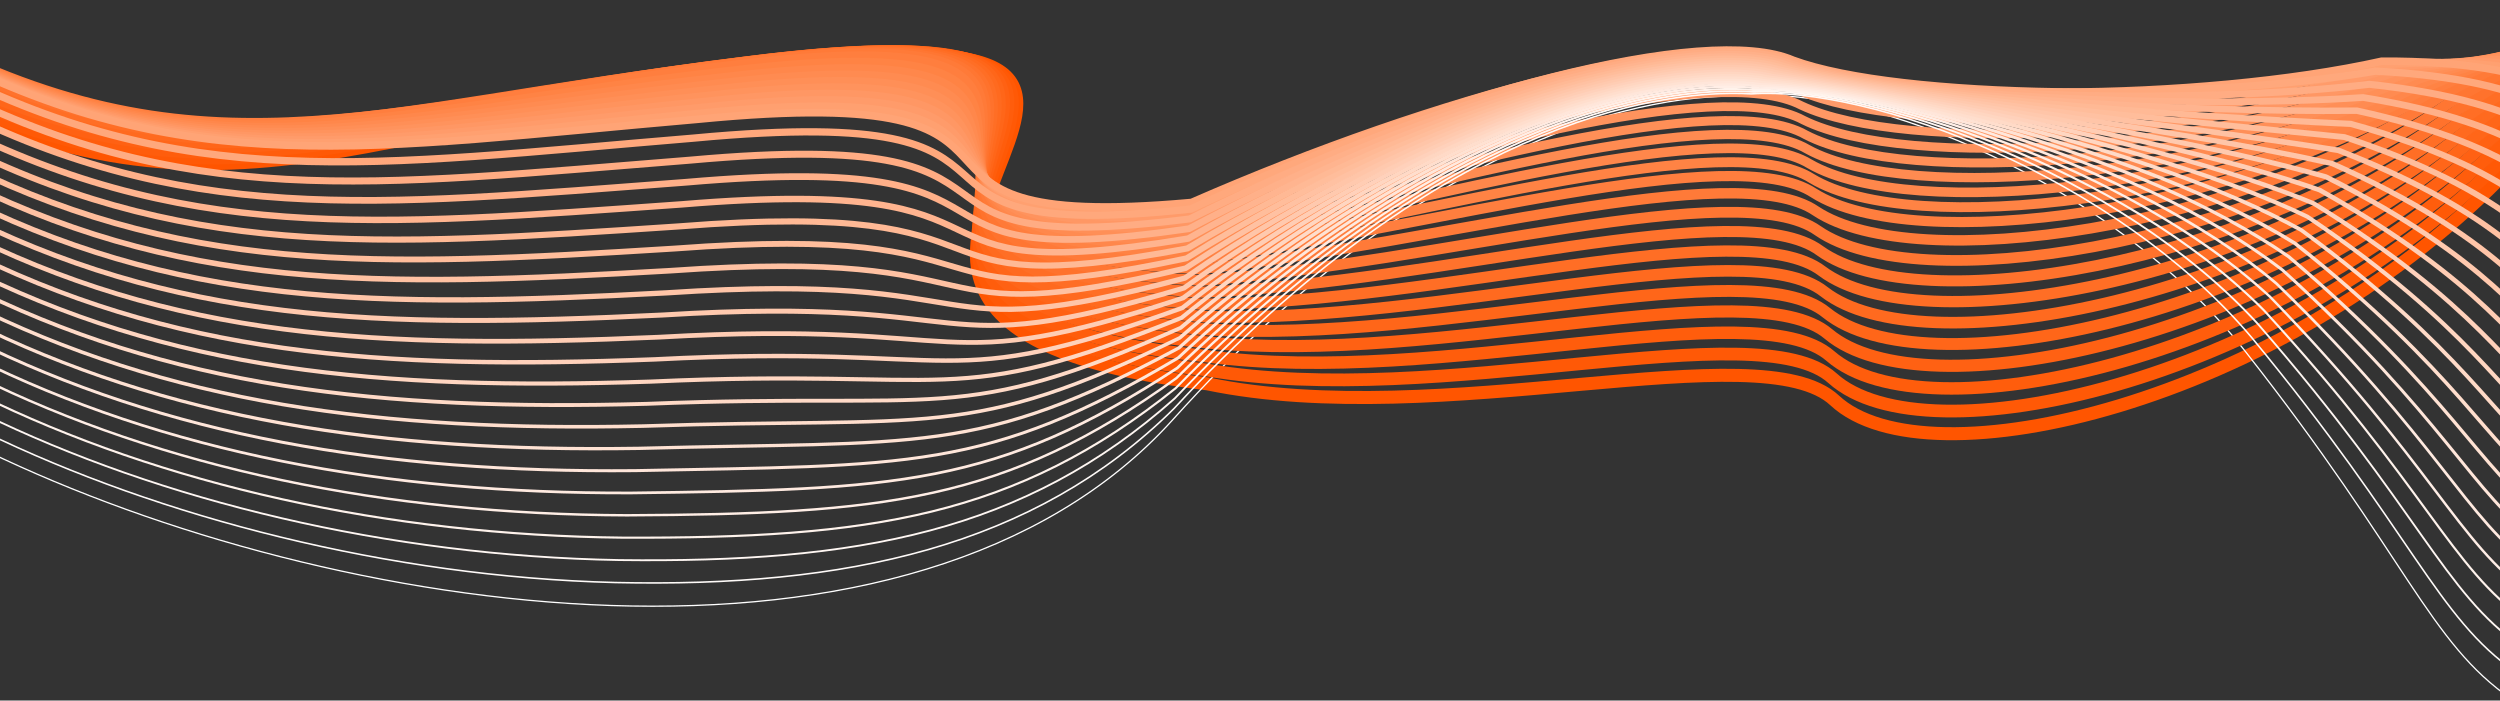 <svg width="1920" height="538" viewBox="0 0 1920 538" fill="none" xmlns="http://www.w3.org/2000/svg">
<rect x="0" y="0" width="1920" height="538" fill="#333333" stroke="none"/>
<path d="M-94 52.153C159.5 192 271 97.5 593.028 52.153C1032.38 -9.715 503.5 245.5 927.257 294.77C1106.5 332 1352.13 254.38 1409 307.5C1480.09 373.9 1749.73 308.974 1919.5 137.5C2055.31 0.321 2093.63 9.864 2074 5" stroke="#FF5500" stroke-width="10"/>
<path d="M-10 346.5C253.5 474 701.555 543.272 901 322C1100.45 100.727 1266.59 70.72 1343.5 74C1435.27 65.74 1620.88 138.381 1724.5 270C1848.5 427.5 1865.5 493.5 1929 537" stroke="white"/>
<path d="M-91.951 48.024C158.579 186.015 271.699 95.02 590.015 50.915C1022.79 -9.307 510.763 238.756 926.617 284.126C1106.35 315.051 1350.04 238.592 1407.4 290.497C1479 355.076 1746.59 293.505 1914.74 129.423C2050.27 -0.568 2088.07 10.352 2070.46 6.667" stroke="#FF5906" stroke-width="9.78"/>
<path d="M-89.903 43.895C157.659 180.03 272.397 92.539 587.003 49.678C1013.21 -8.9 518.026 232.012 925.977 273.482C1106.2 298.102 1347.96 222.804 1405.8 273.493C1477.9 336.252 1743.45 278.036 1909.99 121.347C2045.23 -1.457 2082.5 10.84 2066.93 8.335" stroke="#FF5D0C" stroke-width="9.561"/>
<path d="M-87.854 39.766C156.738 174.045 273.096 90.059 583.991 48.44C1003.62 -8.492 525.289 225.268 925.336 262.838C1106.06 281.153 1345.87 207.016 1404.21 256.49C1476.81 317.428 1740.3 262.567 1905.23 113.27C2040.18 -2.347 2076.94 11.328 2063.39 10.002" stroke="#FF6113" stroke-width="9.341"/>
<path d="M-85.805 36.272C155.817 168.695 273.794 88.214 580.978 47.837C994.04 -7.449 532.551 219.159 924.696 252.829C1105.91 264.839 1343.78 191.864 1402.61 240.122C1475.72 299.238 1737.16 247.733 1900.48 105.829C2035.14 -2.601 2071.37 12.451 2059.85 12.305" stroke="#FF6619" stroke-width="9.122"/>
<path d="M-83.756 33.098C154.896 163.664 274.492 86.688 577.966 47.554C984.455 -6.087 539.814 213.37 924.055 243.14C1105.76 248.845 1341.7 177.031 1401.01 224.073C1474.62 281.368 1734.02 233.218 1895.72 98.707C2030.09 -2.535 2065.81 13.893 2056.32 14.927" stroke="#FF6A1F" stroke-width="8.902"/>
<path d="M-81.707 30.14C153.976 158.851 275.191 85.379 574.954 47.487C974.87 -4.508 547.077 207.797 923.415 233.667C1105.61 233.067 1339.61 162.414 1399.41 208.241C1473.53 263.716 1730.88 218.921 1890.96 91.802C2025.05 -2.253 2060.24 15.552 2052.78 17.765" stroke="#FF6E25" stroke-width="8.683"/>
<path d="M-79.659 27.398C153.055 154.253 275.89 84.286 571.941 47.636C965.285 -2.713 554.34 202.441 922.774 224.41C1105.47 217.505 1337.52 148.014 1397.82 192.625C1472.44 246.278 1727.73 204.839 1886.21 85.112C2020 -1.756 2054.68 17.427 2049.24 20.82" stroke="#FF722C" stroke-width="8.463"/>
<path d="M-77.61 24.882C152.134 149.88 276.588 83.418 568.929 48.011C955.701 -0.693 561.603 197.309 922.134 215.378C1105.32 202.169 1335.44 133.839 1396.22 177.234C1471.34 229.067 1724.59 190.983 1881.45 78.649C2014.96 -1.032 2049.12 19.527 2045.71 24.1" stroke="#FF7632" stroke-width="8.244"/>
<path d="M-75.561 22.61C151.213 145.753 277.286 82.795 565.916 48.631C946.116 1.572 568.866 192.423 921.494 206.592C1105.17 187.077 1333.35 119.908 1394.62 162.088C1470.25 212.1 1721.45 177.371 1876.7 72.43C2009.92 -0.064 2043.55 21.873 2042.17 27.625" stroke="#FF7A38" stroke-width="8.024"/>
<path d="M-73.512 21.674C150.293 142.961 277.985 83.508 562.904 50.586C936.531 5.173 576.129 188.872 920.853 199.141C1105.02 173.321 1331.26 107.314 1393.02 148.278C1469.16 196.469 1718.3 165.095 1871.94 67.546C2004.87 2.24 2037.99 25.554 2038.63 32.485" stroke="#FF7E3E" stroke-width="7.805"/>
<path d="M-71.463 23.342C149.372 142.772 278.684 86.824 559.892 55.145C926.946 11.377 583.392 187.925 920.213 194.293C1104.88 162.169 1329.18 97.323 1391.43 137.071C1468.06 183.441 1715.16 155.422 1867.18 65.266C1999.83 7.147 2032.42 31.838 2035.1 39.949" stroke="#FF8344" stroke-width="7.585"/>
<path d="M-69.415 25.009C148.451 142.584 279.382 90.14 556.879 59.704C917.361 17.581 590.654 186.977 919.572 189.446C1104.73 151.016 1327.09 87.331 1389.83 125.864C1466.97 170.413 1712.02 145.75 1862.43 62.986C1994.78 12.055 2026.86 38.122 2031.56 47.413" stroke="#FF874B" stroke-width="7.366"/>
<path d="M-67.366 26.677C147.531 142.395 280.081 93.456 553.867 64.262C907.777 23.785 597.917 186.03 918.932 184.598C1104.58 139.864 1325 77.34 1388.23 114.657C1465.88 157.385 1708.88 136.077 1857.67 60.706C1989.74 16.962 2021.3 44.406 2028.02 54.877" stroke="#FF8B51" stroke-width="7.146"/>
<path d="M-65.317 28.344C146.61 142.206 280.779 96.772 550.855 68.821C898.192 29.989 605.18 185.082 918.292 179.75C1104.43 128.711 1322.92 67.349 1386.63 103.45C1464.78 144.357 1705.73 126.405 1852.91 58.426C1984.69 21.869 2015.73 50.691 2024.49 62.341" stroke="#FF8F57" stroke-width="6.927"/>
<path d="M-63.268 30.011C145.689 142.018 281.478 100.089 547.842 73.379C888.607 36.194 612.443 184.135 917.651 174.903C1104.28 117.558 1320.83 57.358 1385.04 92.243C1463.69 131.329 1702.59 116.732 1848.16 56.146C1979.65 26.776 2010.17 56.975 2020.95 69.805" stroke="#FF935D" stroke-width="6.707"/>
<path d="M-61.219 31.679C144.768 141.829 282.176 103.405 544.83 77.938C879.022 42.398 619.706 183.187 917.011 170.055C1104.14 106.406 1318.75 47.366 1383.44 81.037C1462.6 118.301 1699.45 107.06 1843.4 53.866C1974.61 31.684 2004.6 63.259 2017.41 77.268" stroke="#FF9764" stroke-width="6.488"/>
<path d="M-59.171 33.346C143.848 141.641 282.875 106.721 541.817 82.497C869.437 48.602 626.969 182.24 916.37 165.207C1103.99 95.253 1316.66 37.375 1381.84 69.83C1461.5 105.273 1696.3 97.387 1838.65 51.586C1969.56 36.591 1999.04 69.543 2013.88 84.732" stroke="#FF9B6A" stroke-width="6.268"/>
<path d="M-57.122 35.014C142.927 141.452 283.573 110.037 538.805 87.055C859.853 54.806 634.232 181.292 915.73 160.36C1103.84 84.101 1314.57 27.384 1380.24 58.623C1460.41 92.246 1693.16 87.715 1833.89 49.306C1964.52 41.498 1993.47 75.827 2010.34 92.196" stroke="#FFA070" stroke-width="6.049"/>
<path d="M-55.073 36.681C142.006 141.264 284.272 113.353 535.793 91.614C850.268 61.01 641.494 180.345 915.089 155.512C1103.69 72.948 1312.49 17.392 1378.65 47.416C1459.32 79.218 1690.02 78.042 1829.13 47.026C1959.47 46.405 1987.91 82.112 2006.8 99.66" stroke="#FFA476" stroke-width="5.829"/>
<path d="M-53.024 48.243C141.085 150.969 284.97 126.564 532.78 106.067C840.683 77.109 648.757 189.292 914.449 160.559C1103.55 71.69 1310.4 17.296 1377.05 46.103C1458.22 76.084 1686.88 78.264 1824.38 54.64C1954.43 61.207 1982.35 98.29 2003.27 117.018" stroke="#FFA87C" stroke-width="5.61"/>
<path d="M-50.976 62.301C140.165 163.171 285.669 142.27 529.768 123.016C831.098 95.703 656.02 200.735 913.809 168.102C1103.4 72.928 1308.31 19.695 1375.45 47.287C1457.13 75.447 1683.73 80.982 1819.62 64.75C1949.38 78.504 1976.78 116.965 1999.73 136.872" stroke="#FFAC83" stroke-width="5.39"/>
<path d="M-48.927 76.368C139.244 175.382 286.367 157.986 526.756 139.974C821.513 114.307 663.283 212.187 913.168 175.654C1103.25 74.175 1306.23 22.103 1373.85 48.48C1456.04 74.818 1680.59 83.709 1814.87 74.87C1944.34 95.811 1971.22 135.649 1996.2 156.736" stroke="#FFB089" stroke-width="5.171"/>
<path d="M-46.878 90.444C138.323 187.603 287.066 173.711 523.743 156.942C811.929 132.92 670.546 223.649 912.528 183.215C1103.1 75.432 1304.14 24.521 1372.26 49.682C1454.94 74.2 1677.45 86.445 1810.11 84.999C1939.3 113.128 1965.65 154.342 1992.66 176.609" stroke="#FFB48F" stroke-width="4.951"/>
<path d="M-44.829 104.531C137.402 199.833 287.764 189.446 520.731 173.92C802.344 151.543 677.809 235.12 911.887 190.787C1102.96 76.698 1302.05 26.949 1370.66 50.894C1453.85 73.591 1674.3 89.192 1805.35 95.138C1934.25 130.454 1960.09 173.046 1989.12 196.492" stroke="#FFB995" stroke-width="4.732"/>
<path d="M-42.781 118.628C136.482 212.074 288.463 205.192 517.718 190.908C792.759 170.177 685.072 246.602 911.247 198.369C1102.81 77.975 1299.97 29.387 1369.06 52.117C1452.76 72.993 1671.16 91.949 1800.6 105.288C1929.21 147.791 1954.53 191.759 1985.59 216.385" stroke="#FFBD9B" stroke-width="4.512"/>
<path d="M-40.732 132.735C135.561 224.326 289.161 220.948 514.706 207.907C783.174 188.821 692.334 258.095 910.606 205.961C1102.66 79.263 1297.88 31.836 1367.46 53.35C1451.67 72.405 1668.02 94.716 1795.84 115.448C1924.16 165.138 1948.96 210.483 1982.05 236.289" stroke="#FFC1A2" stroke-width="4.293"/>
<path d="M-38.683 146.853C134.64 236.588 289.86 236.715 511.694 224.916C773.589 207.476 699.597 269.598 909.966 213.564C1102.51 80.561 1295.8 34.295 1365.87 54.594C1450.57 71.828 1664.88 97.495 1791.09 125.618C1919.12 182.496 1943.4 229.218 1978.51 256.204" stroke="#FFC5A8" stroke-width="4.073"/>
<path d="M-36.634 160.983C133.719 248.861 290.558 252.493 508.681 241.937C764.005 226.142 706.86 281.113 909.326 221.179C1102.37 81.87 1293.71 36.766 1364.27 55.849C1449.48 71.262 1661.73 100.284 1786.33 135.8C1914.08 199.866 1937.83 247.965 1974.98 276.13" stroke="#FFC9AE" stroke-width="3.854"/>
<path d="M-34.585 175.125C132.799 261.147 291.257 268.283 505.669 258.97C754.42 244.82 714.123 292.639 908.685 228.805C1102.22 83.192 1291.62 39.249 1362.67 57.116C1448.39 70.708 1658.59 103.086 1781.57 145.994C1909.03 217.247 1932.27 266.723 1971.44 296.068" stroke="#FFCDB4" stroke-width="3.634"/>
<path d="M-32.537 189.278C131.878 273.445 291.955 284.086 502.657 276.015C744.835 263.511 721.386 304.178 908.045 236.444C1102.07 84.526 1289.54 41.744 1361.07 58.396C1447.29 70.167 1655.45 105.9 1776.82 156.201C1903.99 234.641 1926.71 285.494 1967.9 316.018" stroke="#FFD1BB" stroke-width="3.415"/>
<path d="M-30.488 203.445C130.957 285.756 292.654 299.902 499.644 293.073C735.25 282.215 728.649 315.731 907.404 244.096C1101.92 85.873 1287.45 44.253 1359.48 59.688C1446.2 69.638 1652.3 108.727 1772.06 166.42C1898.94 252.047 1921.14 304.278 1964.37 335.981" stroke="#FFD6C1" stroke-width="3.195"/>
<path d="M-28.439 217.626C130.037 298.08 293.352 315.731 496.632 310.145C725.666 300.932 735.912 327.296 906.764 251.762C1101.77 87.234 1285.36 46.775 1357.88 60.995C1445.11 69.124 1649.16 111.567 1767.3 176.654C1893.9 269.468 1915.58 323.075 1960.83 355.958" stroke="#FFDAC7" stroke-width="2.976"/>
<path d="M-26.39 231.822C129.116 310.42 294.051 331.575 493.62 327.232C716.081 319.664 743.174 338.877 906.123 259.442C1101.63 88.609 1283.28 49.311 1356.28 62.316C1444.01 68.624 1646.02 114.423 1762.55 186.902C1888.85 286.903 1910.01 341.887 1957.29 375.95" stroke="#FFDECD" stroke-width="2.756"/>
<path d="M-24.341 246.033C128.195 322.775 294.749 347.435 490.607 344.334C706.496 338.412 750.437 350.473 905.483 267.138C1101.48 90 1281.19 51.864 1354.68 63.653C1442.92 68.14 1642.88 117.294 1757.79 197.165C1883.81 304.354 1904.45 360.715 1953.76 395.958" stroke="#FFE2D3" stroke-width="2.537"/>
<path d="M-22.293 260.261C127.274 335.147 295.448 363.312 487.595 361.453C696.911 357.177 757.7 362.086 904.843 274.851C1101.33 91.408 1279.1 54.433 1353.09 65.007C1441.83 67.673 1639.73 120.182 1753.04 207.446C1878.77 321.822 1898.88 379.56 1950.22 415.982" stroke="#FFE6DA" stroke-width="2.317"/>
<path d="M-20.244 274.507C126.354 347.537 296.146 379.207 484.582 378.591C687.326 375.96 764.963 373.718 904.202 282.582C1101.18 92.835 1277.02 57.021 1351.49 66.379C1440.73 67.224 1636.59 123.088 1748.28 217.745C1873.72 339.308 1893.32 398.423 1946.68 436.025" stroke="#FFEAE0" stroke-width="2.098"/>
<path d="M-18.195 288.773C125.433 359.948 296.845 395.122 481.57 395.748C677.742 394.763 772.226 385.369 903.562 290.334C1101.04 94.281 1274.93 59.628 1349.89 67.771C1439.64 66.795 1633.45 126.015 1743.52 228.063C1868.68 356.814 1887.76 417.306 1943.15 456.088" stroke="#FFEEE6" stroke-width="1.878"/>
<path d="M-16.146 303.062C124.512 372.38 297.543 411.059 478.558 412.928C668.157 413.588 779.489 397.043 902.921 298.107C1100.89 95.749 1272.85 62.258 1348.29 69.185C1438.55 66.388 1630.3 128.963 1738.77 238.404C1863.63 374.342 1882.19 436.212 1939.61 476.173" stroke="#FFF3EC" stroke-width="1.659"/>
<path d="M-14.098 317.375C123.591 384.837 298.242 427.021 475.545 430.132C658.572 432.438 786.752 408.741 902.281 305.905C1100.74 97.242 1270.76 64.913 1346.7 70.624C1437.45 66.006 1627.16 131.936 1734.01 248.77C1858.59 391.895 1876.63 455.142 1936.07 496.282" stroke="#FFF7F3" stroke-width="1.439"/>
<path d="M-12.049 331.735C122.671 397.341 298.94 443.029 472.533 447.383C648.987 451.335 794.014 420.486 901.64 313.75C1100.59 98.782 1268.67 67.614 1345.1 72.109C1436.36 65.67 1624.02 134.956 1729.26 259.183C1853.54 409.495 1871.06 474.118 1932.54 516.439" stroke="#FFFBF9" stroke-width="1.22"/>
</svg>
